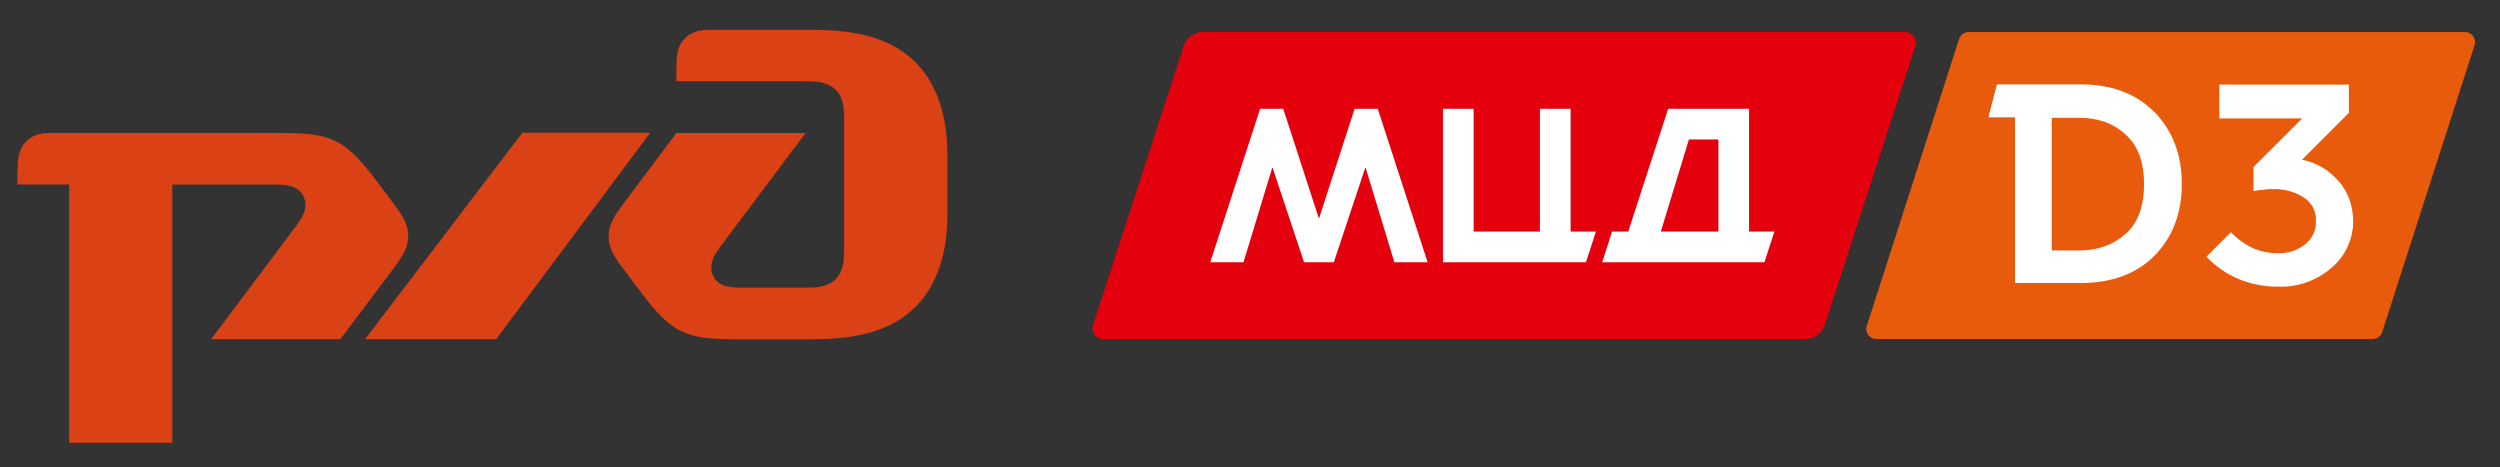 <svg xmlns="http://www.w3.org/2000/svg" width="883.33" height="165" viewBox="0 0 883.33 165">
  <rect x="0" y="0" width="883.33" height="165" fill="#333333" stroke="none"/>
  <title>московский транспорт, метро...</title>
  <g>
    <path d="M239,23.39v5.31h45.62c3,0,7.61,0,10.65,3s3,7.61,3,10.65V88c0,3,0,7.61-3,10.64s-7.62,3-10.65,3h-22c-3.8,0-8.75,0-10.65-4.18s.76-8,3.06-11L284.65,47H239L220.74,71.33c-3.06,4.08-5.7,7.61-5.7,12.16s2.45,7.85,5.7,12.16l4.56,6.08c4.56,6.08,9.12,12.16,15.17,15.17s13.31,3,23.16,3h19.8c11.42,0,28.48,0,39.94-11.39s11.39-28.13,11.39-34.16V56.07c0-6.09,0-22.81-11.39-34.16s-28.48-11.38-39.94-11.39l-31.49,0c-3,0-6.84,0-9.89,3s-3,6.84-3,9.89" style="fill: #da4216"/>
    <polygon points="184.57 46.9 229.73 46.9 175.31 119.84 129 119.84 184.57 46.9" style="fill: #da4216"/>
    <path d="M6.27,59.86c0-3,0-6.84,3-9.89s6.85-3,9.89-3H95.62c9.88,0,17.14,0,23.16,3s10.63,9.14,15.17,15.17l4.57,6.08c3.25,4.32,5.72,7.61,5.72,12.16s-2.66,8.09-5.72,12.16l-18.29,24.31H74.6l29.64-39.48c2.28-3,5-6.83,3-11s-6.83-4.17-10.63-4.17H60.88v91.24H24.41V65.18H6.12V59.85" style="fill: #da4216"/>
  </g>
  <g>
    <path d="M672.81,11.32H425.46a7.27,7.27,0,0,0-7.37,5.36C410.14,41.13,394.25,90,386.3,114.5a3.81,3.81,0,0,0,3.84,5.28H637.5a7.26,7.26,0,0,0,7.37-5.36c7.95-24.45,23.84-73.36,31.78-97.82a3.82,3.82,0,0,0-3.84-5.29" style="fill: #e4000d"/>
    <path d="M586.83,81.82h20.34V49.28H596.75Zm40.12,0-3.52,10.85H566.08l3.52-10.85h5.71l14.1-43.38H618V81.82Z" style="fill: #fff"/>
    <polygon points="563.89 81.82 560.37 92.67 509.85 92.67 509.85 38.44 520.69 38.44 520.69 81.82 544.1 81.82 544.1 38.44 554.95 38.44 554.95 81.82 563.89 81.82" style="fill: #fff"/>
    <polygon points="504.43 92.67 492.68 92.67 482.53 59.33 482.37 59.33 471.28 92.67 470.82 92.67 461.21 92.67 460.76 92.67 449.67 59.33 449.51 59.33 439.36 92.67 427.61 92.67 445.23 38.44 453.41 38.44 465.94 77.02 466.1 77.02 478.63 38.44 486.81 38.44 504.43 92.67" style="fill: #fff"/>
  </g>
  <g>
    <path d="M692.19,13.85a3.56,3.56,0,0,1,3.4-2.53H870.94a3.56,3.56,0,0,1,3.4,4.63l-32.61,101.3a3.56,3.56,0,0,1-3.4,2.53H663a3.56,3.56,0,0,1-3.4-4.63Z" style="fill: #e95b0c"/>
    <g>
      <path d="M825.31,62.95h0a22.39,22.39,0,0,0-11.93-6.51l16.56-16.56v-10H784.17V41.83h29.28L796.24,59V67.5l1.81-.29c.8-.07,1.59-.14,2.53-.29a15.88,15.88,0,0,1,2.6-.07,18.69,18.69,0,0,1,10.92,3,9.33,9.33,0,0,1,4.19,8.24,9.83,9.83,0,0,1-3.83,8.24h0a14.31,14.31,0,0,1-9.4,3.11,21.49,21.49,0,0,1-8.6-1.59,25.28,25.28,0,0,1-7.16-4.77l-1.08-1-8.6,8.6,1.08,1.08a33.15,33.15,0,0,0,10.7,7h0a36.72,36.72,0,0,0,13.88,2.53,27.2,27.2,0,0,0,18.58-6.72,21.57,21.57,0,0,0,7.59-16.56C831.31,72,829.36,67,825.31,62.95Z" style="fill: #fff"/>
      <path d="M761.39,39.81h0c-6.44-6.72-15.26-10-26.25-10H705.57l-3,11.64h9.4V100h23.21c11,0,19.81-3.25,26.25-9.83h0c6.36-6.65,9.47-15,9.47-25.16s-3.11-18.58-9.47-25.24ZM757.56,65c0,8.1-2.24,13.81-6.51,17.64s-9.76,5.86-16.49,5.86h-9.62V41.62h9.62c6.8,0,12.29,2,16.49,5.93h0C755.32,51.38,757.56,57.09,757.56,65Z" style="fill: #fff"/>
    </g>
  </g>
</svg>
